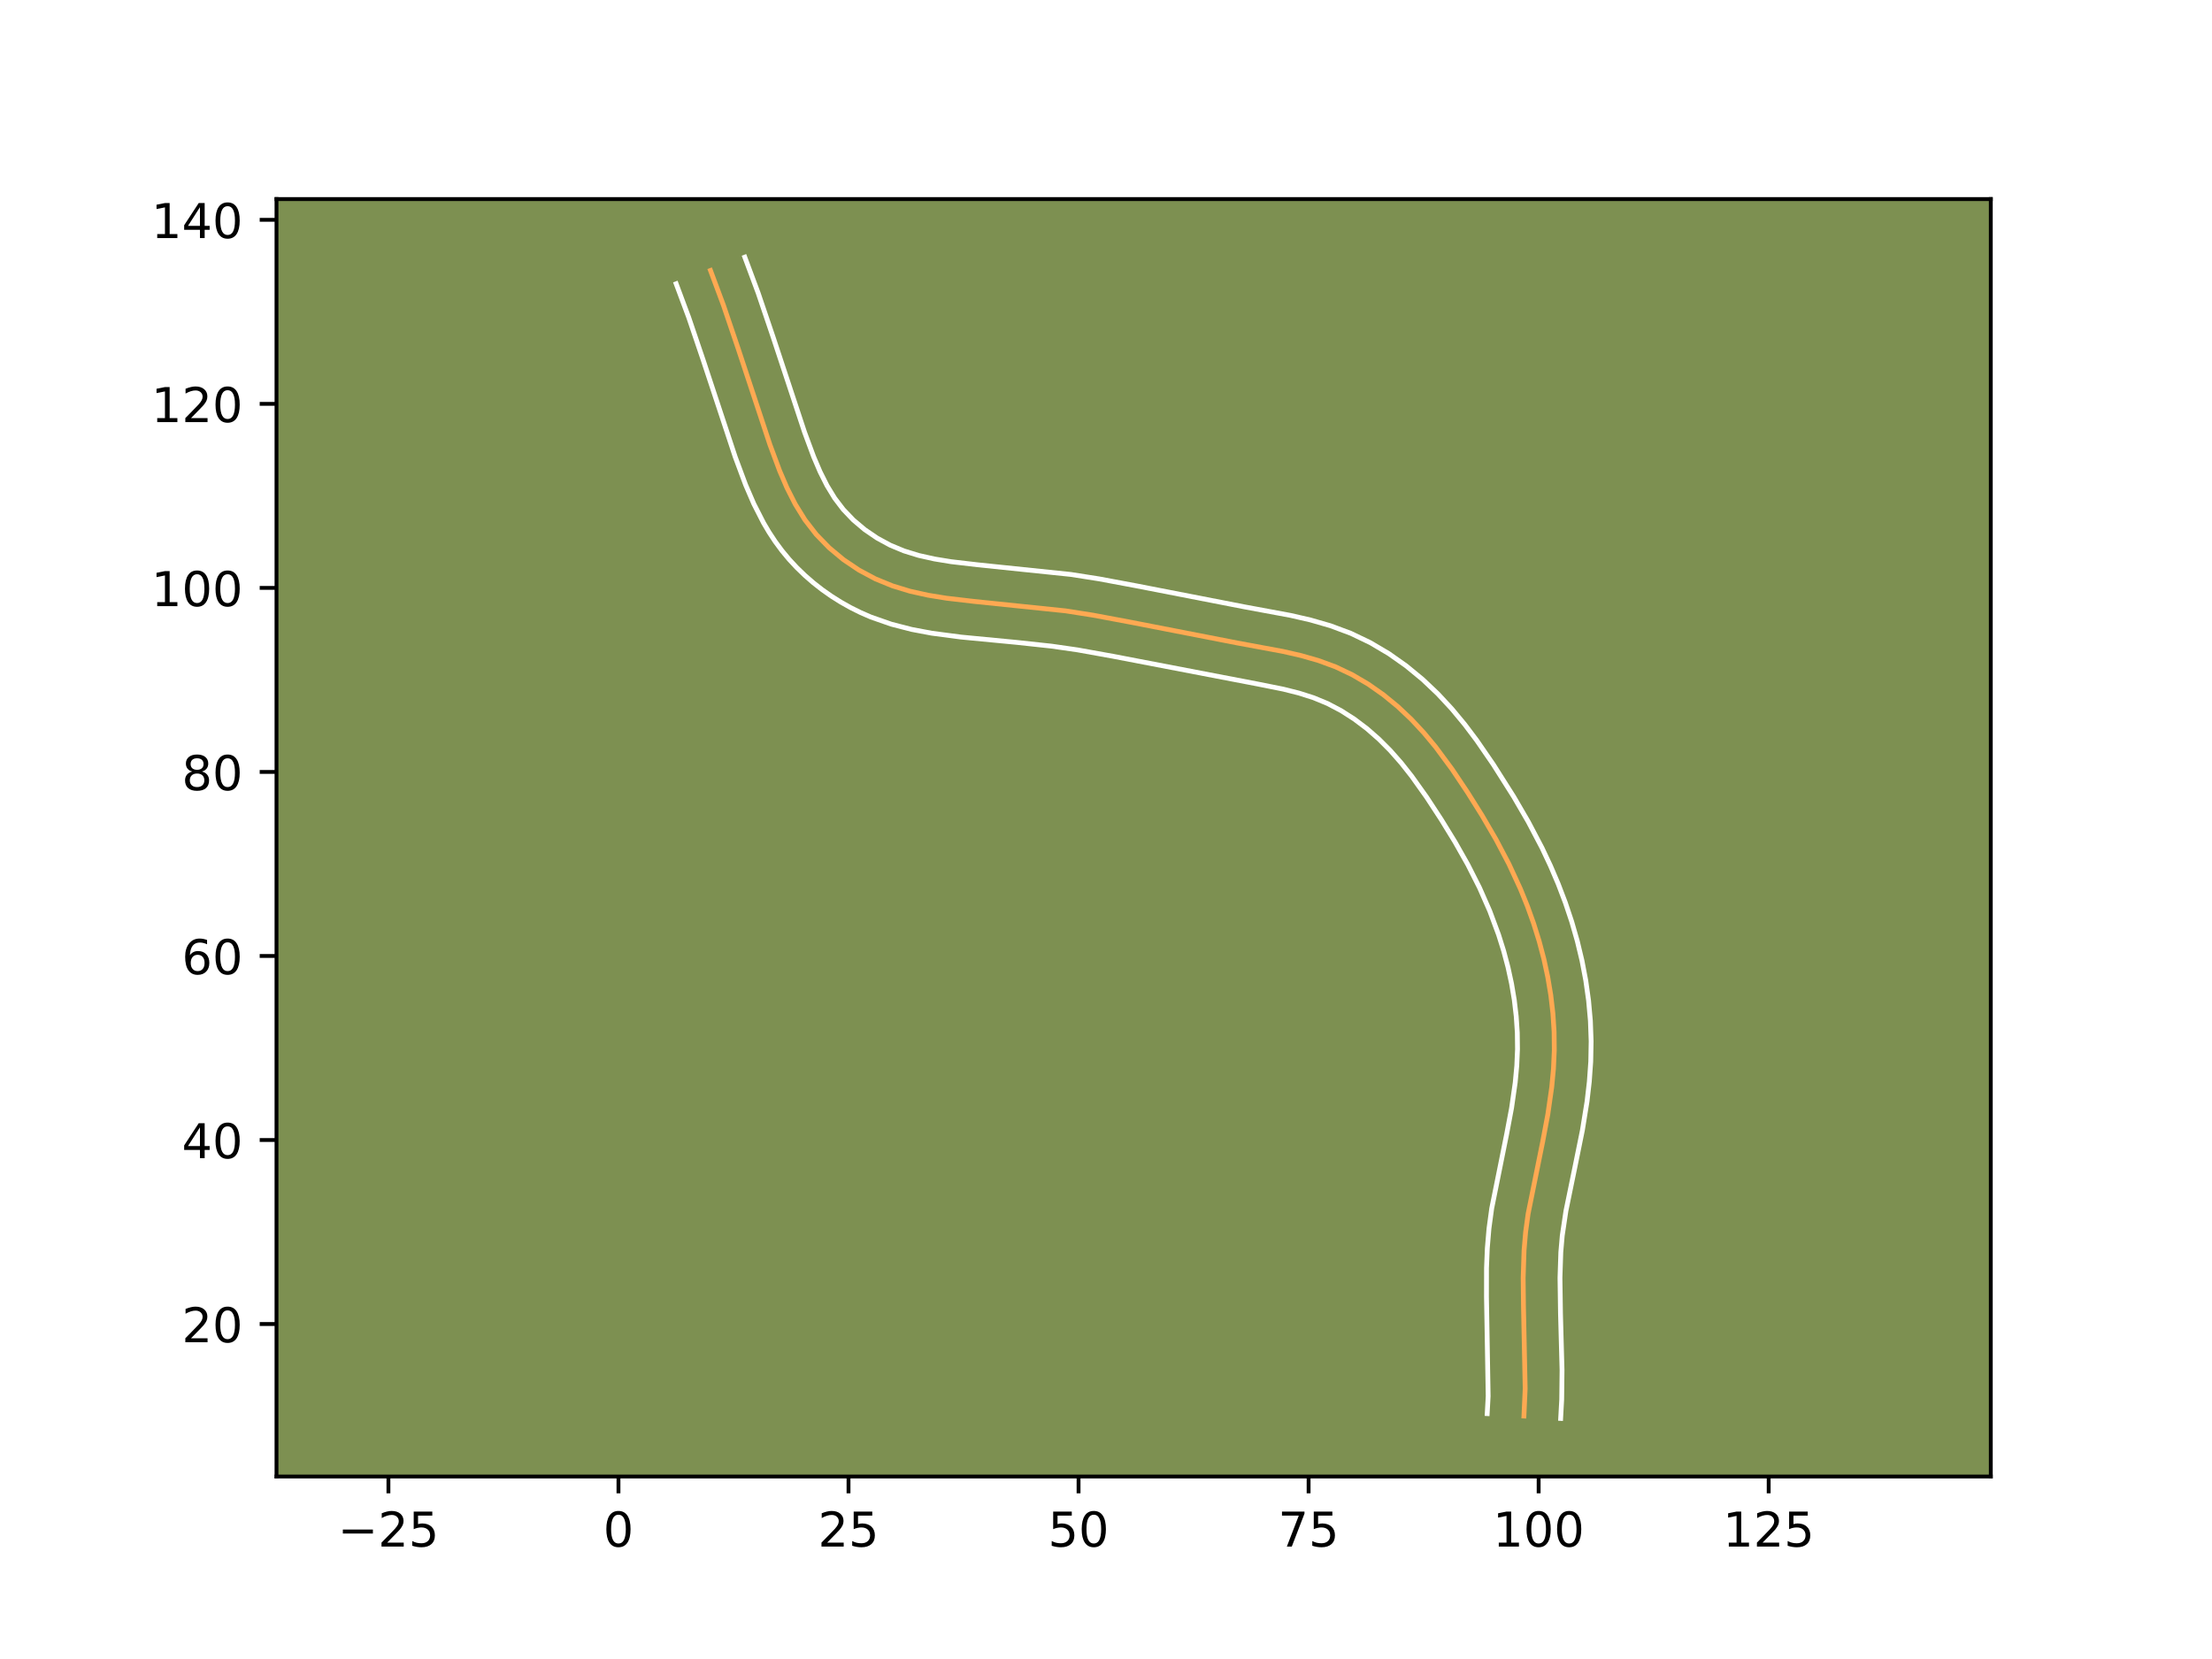 <?xml version="1.0" encoding="utf-8" standalone="no"?>
<!DOCTYPE svg PUBLIC "-//W3C//DTD SVG 1.1//EN"
  "http://www.w3.org/Graphics/SVG/1.1/DTD/svg11.dtd">
<!-- Created with matplotlib (https://matplotlib.org/) -->
<svg height="345.6pt" version="1.1" viewBox="0 0 460.8 345.6" width="460.8pt" xmlns="http://www.w3.org/2000/svg" xmlns:xlink="http://www.w3.org/1999/xlink">
 <defs>
  <style type="text/css">*{stroke-linecap:butt;stroke-linejoin:round;}</style>
 </defs>
 <g id="figure_1">
  <g id="patch_1">
   <path d="M 0 345.6 
L 460.8 345.6 
L 460.8 0 
L 0 0 
z
" style="fill:#ffffff;"/>
  </g>
  <g id="axes_1">
   <g id="patch_2">
    <path d="M 57.6 307.584 
L 414.72 307.584 
L 414.72 41.472 
L 57.6 41.472 
z
" style="fill:#7d9051;"/>
   </g>
   <g id="matplotlib.axis_1">
    <g id="xtick_1">
     <g id="line2d_1">
      <defs>
       <path d="M 0 0 
L 0 3.5 
" id="m36e96d68c6" style="stroke:#000000;stroke-width:0.8;"/>
      </defs>
      <g>
       <use style="stroke:#000000;stroke-width:0.8;" x="80.915" xlink:href="#m36e96d68c6" y="307.584"/>
      </g>
     </g>
     <g id="text_1">
      <!-- −25 -->
      <g transform="translate(70.363 322.182)scale(0.1 -0.1)">
       <defs>
        <path d="M 10.594 35.5 
L 73.188 35.5 
L 73.188 27.203 
L 10.594 27.203 
z
" id="DejaVuSans-8722"/>
        <path d="M 19.188 8.297 
L 53.609 8.297 
L 53.609 0 
L 7.328 0 
L 7.328 8.297 
Q 12.938 14.109 22.625 23.891 
Q 32.328 33.688 34.812 36.531 
Q 39.547 41.844 41.422 45.531 
Q 43.312 49.219 43.312 52.781 
Q 43.312 58.594 39.234 62.25 
Q 35.156 65.922 28.609 65.922 
Q 23.969 65.922 18.812 64.312 
Q 13.672 62.703 7.812 59.422 
L 7.812 69.391 
Q 13.766 71.781 18.938 73 
Q 24.125 74.219 28.422 74.219 
Q 39.75 74.219 46.484 68.547 
Q 53.219 62.891 53.219 53.422 
Q 53.219 48.922 51.531 44.891 
Q 49.859 40.875 45.406 35.406 
Q 44.188 33.984 37.641 27.219 
Q 31.109 20.453 19.188 8.297 
z
" id="DejaVuSans-50"/>
        <path d="M 10.797 72.906 
L 49.516 72.906 
L 49.516 64.594 
L 19.828 64.594 
L 19.828 46.734 
Q 21.969 47.469 24.109 47.828 
Q 26.266 48.188 28.422 48.188 
Q 40.625 48.188 47.75 41.5 
Q 54.891 34.812 54.891 23.391 
Q 54.891 11.625 47.562 5.094 
Q 40.234 -1.422 26.906 -1.422 
Q 22.312 -1.422 17.547 -0.641 
Q 12.797 0.141 7.719 1.703 
L 7.719 11.625 
Q 12.109 9.234 16.797 8.062 
Q 21.484 6.891 26.703 6.891 
Q 35.156 6.891 40.078 11.328 
Q 45.016 15.766 45.016 23.391 
Q 45.016 31 40.078 35.438 
Q 35.156 39.891 26.703 39.891 
Q 22.75 39.891 18.812 39.016 
Q 14.891 38.141 10.797 36.281 
z
" id="DejaVuSans-53"/>
       </defs>
       <use xlink:href="#DejaVuSans-8722"/>
       <use x="83.789" xlink:href="#DejaVuSans-50"/>
       <use x="147.412" xlink:href="#DejaVuSans-53"/>
      </g>
     </g>
    </g>
    <g id="xtick_2">
     <g id="line2d_2">
      <g>
       <use style="stroke:#000000;stroke-width:0.8;" x="128.837" xlink:href="#m36e96d68c6" y="307.584"/>
      </g>
     </g>
     <g id="text_2">
      <!-- 0 -->
      <g transform="translate(125.656 322.182)scale(0.1 -0.1)">
       <defs>
        <path d="M 31.781 66.406 
Q 24.172 66.406 20.328 58.906 
Q 16.5 51.422 16.5 36.375 
Q 16.5 21.391 20.328 13.891 
Q 24.172 6.391 31.781 6.391 
Q 39.453 6.391 43.281 13.891 
Q 47.125 21.391 47.125 36.375 
Q 47.125 51.422 43.281 58.906 
Q 39.453 66.406 31.781 66.406 
z
M 31.781 74.219 
Q 44.047 74.219 50.516 64.516 
Q 56.984 54.828 56.984 36.375 
Q 56.984 17.969 50.516 8.266 
Q 44.047 -1.422 31.781 -1.422 
Q 19.531 -1.422 13.062 8.266 
Q 6.594 17.969 6.594 36.375 
Q 6.594 54.828 13.062 64.516 
Q 19.531 74.219 31.781 74.219 
z
" id="DejaVuSans-48"/>
       </defs>
       <use xlink:href="#DejaVuSans-48"/>
      </g>
     </g>
    </g>
    <g id="xtick_3">
     <g id="line2d_3">
      <g>
       <use style="stroke:#000000;stroke-width:0.8;" x="176.759" xlink:href="#m36e96d68c6" y="307.584"/>
      </g>
     </g>
     <g id="text_3">
      <!-- 25 -->
      <g transform="translate(170.397 322.182)scale(0.1 -0.1)">
       <use xlink:href="#DejaVuSans-50"/>
       <use x="63.623" xlink:href="#DejaVuSans-53"/>
      </g>
     </g>
    </g>
    <g id="xtick_4">
     <g id="line2d_4">
      <g>
       <use style="stroke:#000000;stroke-width:0.8;" x="224.681" xlink:href="#m36e96d68c6" y="307.584"/>
      </g>
     </g>
     <g id="text_4">
      <!-- 50 -->
      <g transform="translate(218.319 322.182)scale(0.1 -0.1)">
       <use xlink:href="#DejaVuSans-53"/>
       <use x="63.623" xlink:href="#DejaVuSans-48"/>
      </g>
     </g>
    </g>
    <g id="xtick_5">
     <g id="line2d_5">
      <g>
       <use style="stroke:#000000;stroke-width:0.8;" x="272.604" xlink:href="#m36e96d68c6" y="307.584"/>
      </g>
     </g>
     <g id="text_5">
      <!-- 75 -->
      <g transform="translate(266.241 322.182)scale(0.1 -0.1)">
       <defs>
        <path d="M 8.203 72.906 
L 55.078 72.906 
L 55.078 68.703 
L 28.609 0 
L 18.312 0 
L 43.219 64.594 
L 8.203 64.594 
z
" id="DejaVuSans-55"/>
       </defs>
       <use xlink:href="#DejaVuSans-55"/>
       <use x="63.623" xlink:href="#DejaVuSans-53"/>
      </g>
     </g>
    </g>
    <g id="xtick_6">
     <g id="line2d_6">
      <g>
       <use style="stroke:#000000;stroke-width:0.8;" x="320.526" xlink:href="#m36e96d68c6" y="307.584"/>
      </g>
     </g>
     <g id="text_6">
      <!-- 100 -->
      <g transform="translate(310.982 322.182)scale(0.1 -0.1)">
       <defs>
        <path d="M 12.406 8.297 
L 28.516 8.297 
L 28.516 63.922 
L 10.984 60.406 
L 10.984 69.391 
L 28.422 72.906 
L 38.281 72.906 
L 38.281 8.297 
L 54.391 8.297 
L 54.391 0 
L 12.406 0 
z
" id="DejaVuSans-49"/>
       </defs>
       <use xlink:href="#DejaVuSans-49"/>
       <use x="63.623" xlink:href="#DejaVuSans-48"/>
       <use x="127.246" xlink:href="#DejaVuSans-48"/>
      </g>
     </g>
    </g>
    <g id="xtick_7">
     <g id="line2d_7">
      <g>
       <use style="stroke:#000000;stroke-width:0.8;" x="368.448" xlink:href="#m36e96d68c6" y="307.584"/>
      </g>
     </g>
     <g id="text_7">
      <!-- 125 -->
      <g transform="translate(358.904 322.182)scale(0.1 -0.1)">
       <use xlink:href="#DejaVuSans-49"/>
       <use x="63.623" xlink:href="#DejaVuSans-50"/>
       <use x="127.246" xlink:href="#DejaVuSans-53"/>
      </g>
     </g>
    </g>
   </g>
   <g id="matplotlib.axis_2">
    <g id="ytick_1">
     <g id="line2d_8">
      <defs>
       <path d="M 0 0 
L -3.5 0 
" id="m3332945bcd" style="stroke:#000000;stroke-width:0.8;"/>
      </defs>
      <g>
       <use style="stroke:#000000;stroke-width:0.8;" x="57.6" xlink:href="#m3332945bcd" y="275.817"/>
      </g>
     </g>
     <g id="text_8">
      <!-- 20 -->
      <g transform="translate(37.875 279.617)scale(0.1 -0.1)">
       <use xlink:href="#DejaVuSans-50"/>
       <use x="63.623" xlink:href="#DejaVuSans-48"/>
      </g>
     </g>
    </g>
    <g id="ytick_2">
     <g id="line2d_9">
      <g>
       <use style="stroke:#000000;stroke-width:0.8;" x="57.6" xlink:href="#m3332945bcd" y="237.48"/>
      </g>
     </g>
     <g id="text_9">
      <!-- 40 -->
      <g transform="translate(37.875 241.279)scale(0.1 -0.1)">
       <defs>
        <path d="M 37.797 64.312 
L 12.891 25.391 
L 37.797 25.391 
z
M 35.203 72.906 
L 47.609 72.906 
L 47.609 25.391 
L 58.016 25.391 
L 58.016 17.188 
L 47.609 17.188 
L 47.609 0 
L 37.797 0 
L 37.797 17.188 
L 4.891 17.188 
L 4.891 26.703 
z
" id="DejaVuSans-52"/>
       </defs>
       <use xlink:href="#DejaVuSans-52"/>
       <use x="63.623" xlink:href="#DejaVuSans-48"/>
      </g>
     </g>
    </g>
    <g id="ytick_3">
     <g id="line2d_10">
      <g>
       <use style="stroke:#000000;stroke-width:0.8;" x="57.6" xlink:href="#m3332945bcd" y="199.142"/>
      </g>
     </g>
     <g id="text_10">
      <!-- 60 -->
      <g transform="translate(37.875 202.941)scale(0.1 -0.1)">
       <defs>
        <path d="M 33.016 40.375 
Q 26.375 40.375 22.484 35.828 
Q 18.609 31.297 18.609 23.391 
Q 18.609 15.531 22.484 10.953 
Q 26.375 6.391 33.016 6.391 
Q 39.656 6.391 43.531 10.953 
Q 47.406 15.531 47.406 23.391 
Q 47.406 31.297 43.531 35.828 
Q 39.656 40.375 33.016 40.375 
z
M 52.594 71.297 
L 52.594 62.312 
Q 48.875 64.062 45.094 64.984 
Q 41.312 65.922 37.594 65.922 
Q 27.828 65.922 22.672 59.328 
Q 17.531 52.734 16.797 39.406 
Q 19.672 43.656 24.016 45.922 
Q 28.375 48.188 33.594 48.188 
Q 44.578 48.188 50.953 41.516 
Q 57.328 34.859 57.328 23.391 
Q 57.328 12.156 50.688 5.359 
Q 44.047 -1.422 33.016 -1.422 
Q 20.359 -1.422 13.672 8.266 
Q 6.984 17.969 6.984 36.375 
Q 6.984 53.656 15.188 63.938 
Q 23.391 74.219 37.203 74.219 
Q 40.922 74.219 44.703 73.484 
Q 48.484 72.75 52.594 71.297 
z
" id="DejaVuSans-54"/>
       </defs>
       <use xlink:href="#DejaVuSans-54"/>
       <use x="63.623" xlink:href="#DejaVuSans-48"/>
      </g>
     </g>
    </g>
    <g id="ytick_4">
     <g id="line2d_11">
      <g>
       <use style="stroke:#000000;stroke-width:0.8;" x="57.6" xlink:href="#m3332945bcd" y="160.804"/>
      </g>
     </g>
     <g id="text_11">
      <!-- 80 -->
      <g transform="translate(37.875 164.603)scale(0.1 -0.1)">
       <defs>
        <path d="M 31.781 34.625 
Q 24.75 34.625 20.719 30.859 
Q 16.703 27.094 16.703 20.516 
Q 16.703 13.922 20.719 10.156 
Q 24.75 6.391 31.781 6.391 
Q 38.812 6.391 42.859 10.172 
Q 46.922 13.969 46.922 20.516 
Q 46.922 27.094 42.891 30.859 
Q 38.875 34.625 31.781 34.625 
z
M 21.922 38.812 
Q 15.578 40.375 12.031 44.719 
Q 8.5 49.078 8.5 55.328 
Q 8.5 64.062 14.719 69.141 
Q 20.953 74.219 31.781 74.219 
Q 42.672 74.219 48.875 69.141 
Q 55.078 64.062 55.078 55.328 
Q 55.078 49.078 51.531 44.719 
Q 48 40.375 41.703 38.812 
Q 48.828 37.156 52.797 32.312 
Q 56.781 27.484 56.781 20.516 
Q 56.781 9.906 50.312 4.234 
Q 43.844 -1.422 31.781 -1.422 
Q 19.734 -1.422 13.25 4.234 
Q 6.781 9.906 6.781 20.516 
Q 6.781 27.484 10.781 32.312 
Q 14.797 37.156 21.922 38.812 
z
M 18.312 54.391 
Q 18.312 48.734 21.844 45.562 
Q 25.391 42.391 31.781 42.391 
Q 38.141 42.391 41.719 45.562 
Q 45.312 48.734 45.312 54.391 
Q 45.312 60.062 41.719 63.234 
Q 38.141 66.406 31.781 66.406 
Q 25.391 66.406 21.844 63.234 
Q 18.312 60.062 18.312 54.391 
z
" id="DejaVuSans-56"/>
       </defs>
       <use xlink:href="#DejaVuSans-56"/>
       <use x="63.623" xlink:href="#DejaVuSans-48"/>
      </g>
     </g>
    </g>
    <g id="ytick_5">
     <g id="line2d_12">
      <g>
       <use style="stroke:#000000;stroke-width:0.8;" x="57.6" xlink:href="#m3332945bcd" y="122.466"/>
      </g>
     </g>
     <g id="text_12">
      <!-- 100 -->
      <g transform="translate(31.512 126.266)scale(0.1 -0.1)">
       <use xlink:href="#DejaVuSans-49"/>
       <use x="63.623" xlink:href="#DejaVuSans-48"/>
       <use x="127.246" xlink:href="#DejaVuSans-48"/>
      </g>
     </g>
    </g>
    <g id="ytick_6">
     <g id="line2d_13">
      <g>
       <use style="stroke:#000000;stroke-width:0.8;" x="57.6" xlink:href="#m3332945bcd" y="84.129"/>
      </g>
     </g>
     <g id="text_13">
      <!-- 120 -->
      <g transform="translate(31.512 87.928)scale(0.1 -0.1)">
       <use xlink:href="#DejaVuSans-49"/>
       <use x="63.623" xlink:href="#DejaVuSans-50"/>
       <use x="127.246" xlink:href="#DejaVuSans-48"/>
      </g>
     </g>
    </g>
    <g id="ytick_7">
     <g id="line2d_14">
      <g>
       <use style="stroke:#000000;stroke-width:0.8;" x="57.6" xlink:href="#m3332945bcd" y="45.791"/>
      </g>
     </g>
     <g id="text_14">
      <!-- 140 -->
      <g transform="translate(31.512 49.59)scale(0.1 -0.1)">
       <use xlink:href="#DejaVuSans-49"/>
       <use x="63.623" xlink:href="#DejaVuSans-52"/>
       <use x="127.246" xlink:href="#DejaVuSans-48"/>
      </g>
     </g>
    </g>
   </g>
   <g id="line2d_15">
    <path clip-path="url(#pb68b956d77)" d="M 148.006 56.343 
L 150.697 63.56 
L 153.77 72.614 
L 160.387 92.626 
L 162.411 98.068 
L 163.935 101.616 
L 165.672 105.042 
L 167.685 108.297 
L 170.033 111.329 
L 172.726 114.103 
L 175.713 116.589 
L 178.943 118.761 
L 182.364 120.59 
L 185.93 122.05 
L 189.599 123.166 
L 193.346 123.996 
L 197.147 124.613 
L 202.896 125.284 
L 221.963 127.253 
L 227.641 128.142 
L 235.182 129.551 
L 257.757 133.943 
L 267.236 135.697 
L 270.986 136.552 
L 274.666 137.604 
L 278.251 138.925 
L 281.711 140.569 
L 285.031 142.519 
L 288.196 144.741 
L 291.192 147.194 
L 294.002 149.847 
L 296.622 152.663 
L 299.074 155.615 
L 302.496 160.244 
L 305.699 165.033 
L 308.76 169.913 
L 311.653 174.887 
L 314.33 179.977 
L 316.742 185.198 
L 318.183 188.756 
L 319.481 192.371 
L 320.627 196.038 
L 321.611 199.753 
L 322.424 203.516 
L 323.058 207.312 
L 323.501 211.132 
L 323.748 214.966 
L 323.786 218.8 
L 323.616 222.626 
L 323.259 226.442 
L 322.441 232.143 
L 321.373 237.815 
L 318.333 252.868 
L 317.815 256.652 
L 317.489 260.457 
L 317.304 266.198 
L 317.365 271.966 
L 317.721 289.27 
L 317.463 294.986 
L 317.463 294.986 
" style="fill:none;stroke:#fea952;stroke-linecap:square;"/>
   </g>
   <g id="line2d_16">
    <path clip-path="url(#pb68b956d77)" d="M 155.154 53.568 
L 157.932 61.021 
L 161.059 70.235 
L 167.606 90.043 
L 169.495 95.134 
L 170.837 98.276 
L 172.288 101.166 
L 173.878 103.776 
L 175.675 106.137 
L 177.784 108.341 
L 180.152 110.338 
L 182.727 112.093 
L 185.454 113.572 
L 188.32 114.765 
L 191.384 115.709 
L 194.667 116.443 
L 198.138 117.01 
L 203.644 117.653 
L 223.061 119.664 
L 228.975 120.592 
L 236.676 122.031 
L 259.117 126.397 
L 268.856 128.202 
L 272.973 129.146 
L 277.16 130.353 
L 281.385 131.927 
L 285.457 133.879 
L 289.314 136.159 
L 292.947 138.722 
L 296.361 141.531 
L 299.533 144.537 
L 302.456 147.687 
L 305.151 150.94 
L 307.636 154.24 
L 311.073 159.237 
L 315.34 165.976 
L 318.38 171.209 
L 321.231 176.634 
L 322.988 180.355 
L 324.613 184.16 
L 326.093 188.04 
L 327.415 191.988 
L 328.572 196.009 
L 329.554 200.103 
L 330.343 204.241 
L 330.93 208.432 
L 331.308 212.657 
L 331.462 216.913 
L 331.382 221.16 
L 331.085 225.332 
L 330.611 229.441 
L 329.642 235.457 
L 328.07 243.203 
L 326.212 252.258 
L 325.446 257.399 
L 325.147 260.849 
L 324.971 266.198 
L 325.08 273.647 
L 325.4 285.415 
L 325.332 291.518 
L 325.114 295.488 
L 325.114 295.488 
" style="fill:none;stroke:#ffffff;stroke-linecap:square;"/>
   </g>
   <g id="line2d_17">
    <path clip-path="url(#pb68b956d77)" d="M 140.858 59.119 
L 143.463 66.1 
L 146.481 74.992 
L 153.168 95.21 
L 155.327 101.002 
L 157.034 104.957 
L 159.056 108.918 
L 160.217 110.882 
L 161.491 112.817 
L 162.887 114.708 
L 164.391 116.522 
L 165.983 118.236 
L 167.668 119.865 
L 169.435 121.402 
L 171.273 122.841 
L 173.185 124.186 
L 175.158 125.429 
L 177.19 126.571 
L 179.274 127.607 
L 181.411 128.537 
L 185.683 130.031 
L 189.934 131.126 
L 194.105 131.911 
L 200.178 132.709 
L 211.72 133.815 
L 219.068 134.606 
L 224.478 135.385 
L 231.829 136.708 
L 262.04 142.502 
L 267.327 143.559 
L 270.608 144.385 
L 273.665 145.361 
L 276.55 146.556 
L 279.372 148.04 
L 282.107 149.787 
L 284.752 151.785 
L 287.263 153.984 
L 289.642 156.372 
L 291.906 158.944 
L 294.077 161.693 
L 297.209 166.09 
L 300.241 170.725 
L 303.12 175.42 
L 305.787 180.14 
L 308.204 184.915 
L 310.347 189.783 
L 312.187 194.736 
L 313.237 198.081 
L 314.136 201.464 
L 314.877 204.876 
L 315.453 208.29 
L 315.857 211.729 
L 316.083 215.15 
L 316.123 218.562 
L 315.974 221.996 
L 315.651 225.492 
L 314.889 230.813 
L 313.867 236.25 
L 310.749 251.737 
L 310.184 255.905 
L 309.832 260.065 
L 309.666 264.165 
L 309.659 270.202 
L 310.012 290.84 
L 309.812 294.484 
L 309.812 294.484 
" style="fill:none;stroke:#ffffff;stroke-linecap:square;"/>
   </g>
   <g id="patch_3">
    <path d="M 57.6 307.584 
L 57.6 41.472 
" style="fill:none;stroke:#000000;stroke-linecap:square;stroke-linejoin:miter;stroke-width:0.8;"/>
   </g>
   <g id="patch_4">
    <path d="M 414.72 307.584 
L 414.72 41.472 
" style="fill:none;stroke:#000000;stroke-linecap:square;stroke-linejoin:miter;stroke-width:0.8;"/>
   </g>
   <g id="patch_5">
    <path d="M 57.6 307.584 
L 414.72 307.584 
" style="fill:none;stroke:#000000;stroke-linecap:square;stroke-linejoin:miter;stroke-width:0.8;"/>
   </g>
   <g id="patch_6">
    <path d="M 57.6 41.472 
L 414.72 41.472 
" style="fill:none;stroke:#000000;stroke-linecap:square;stroke-linejoin:miter;stroke-width:0.8;"/>
   </g>
  </g>
 </g>
 <defs>
  <clipPath id="pb68b956d77">
   <rect height="266.112" width="357.12" x="57.6" y="41.472"/>
  </clipPath>
 </defs>
</svg>
